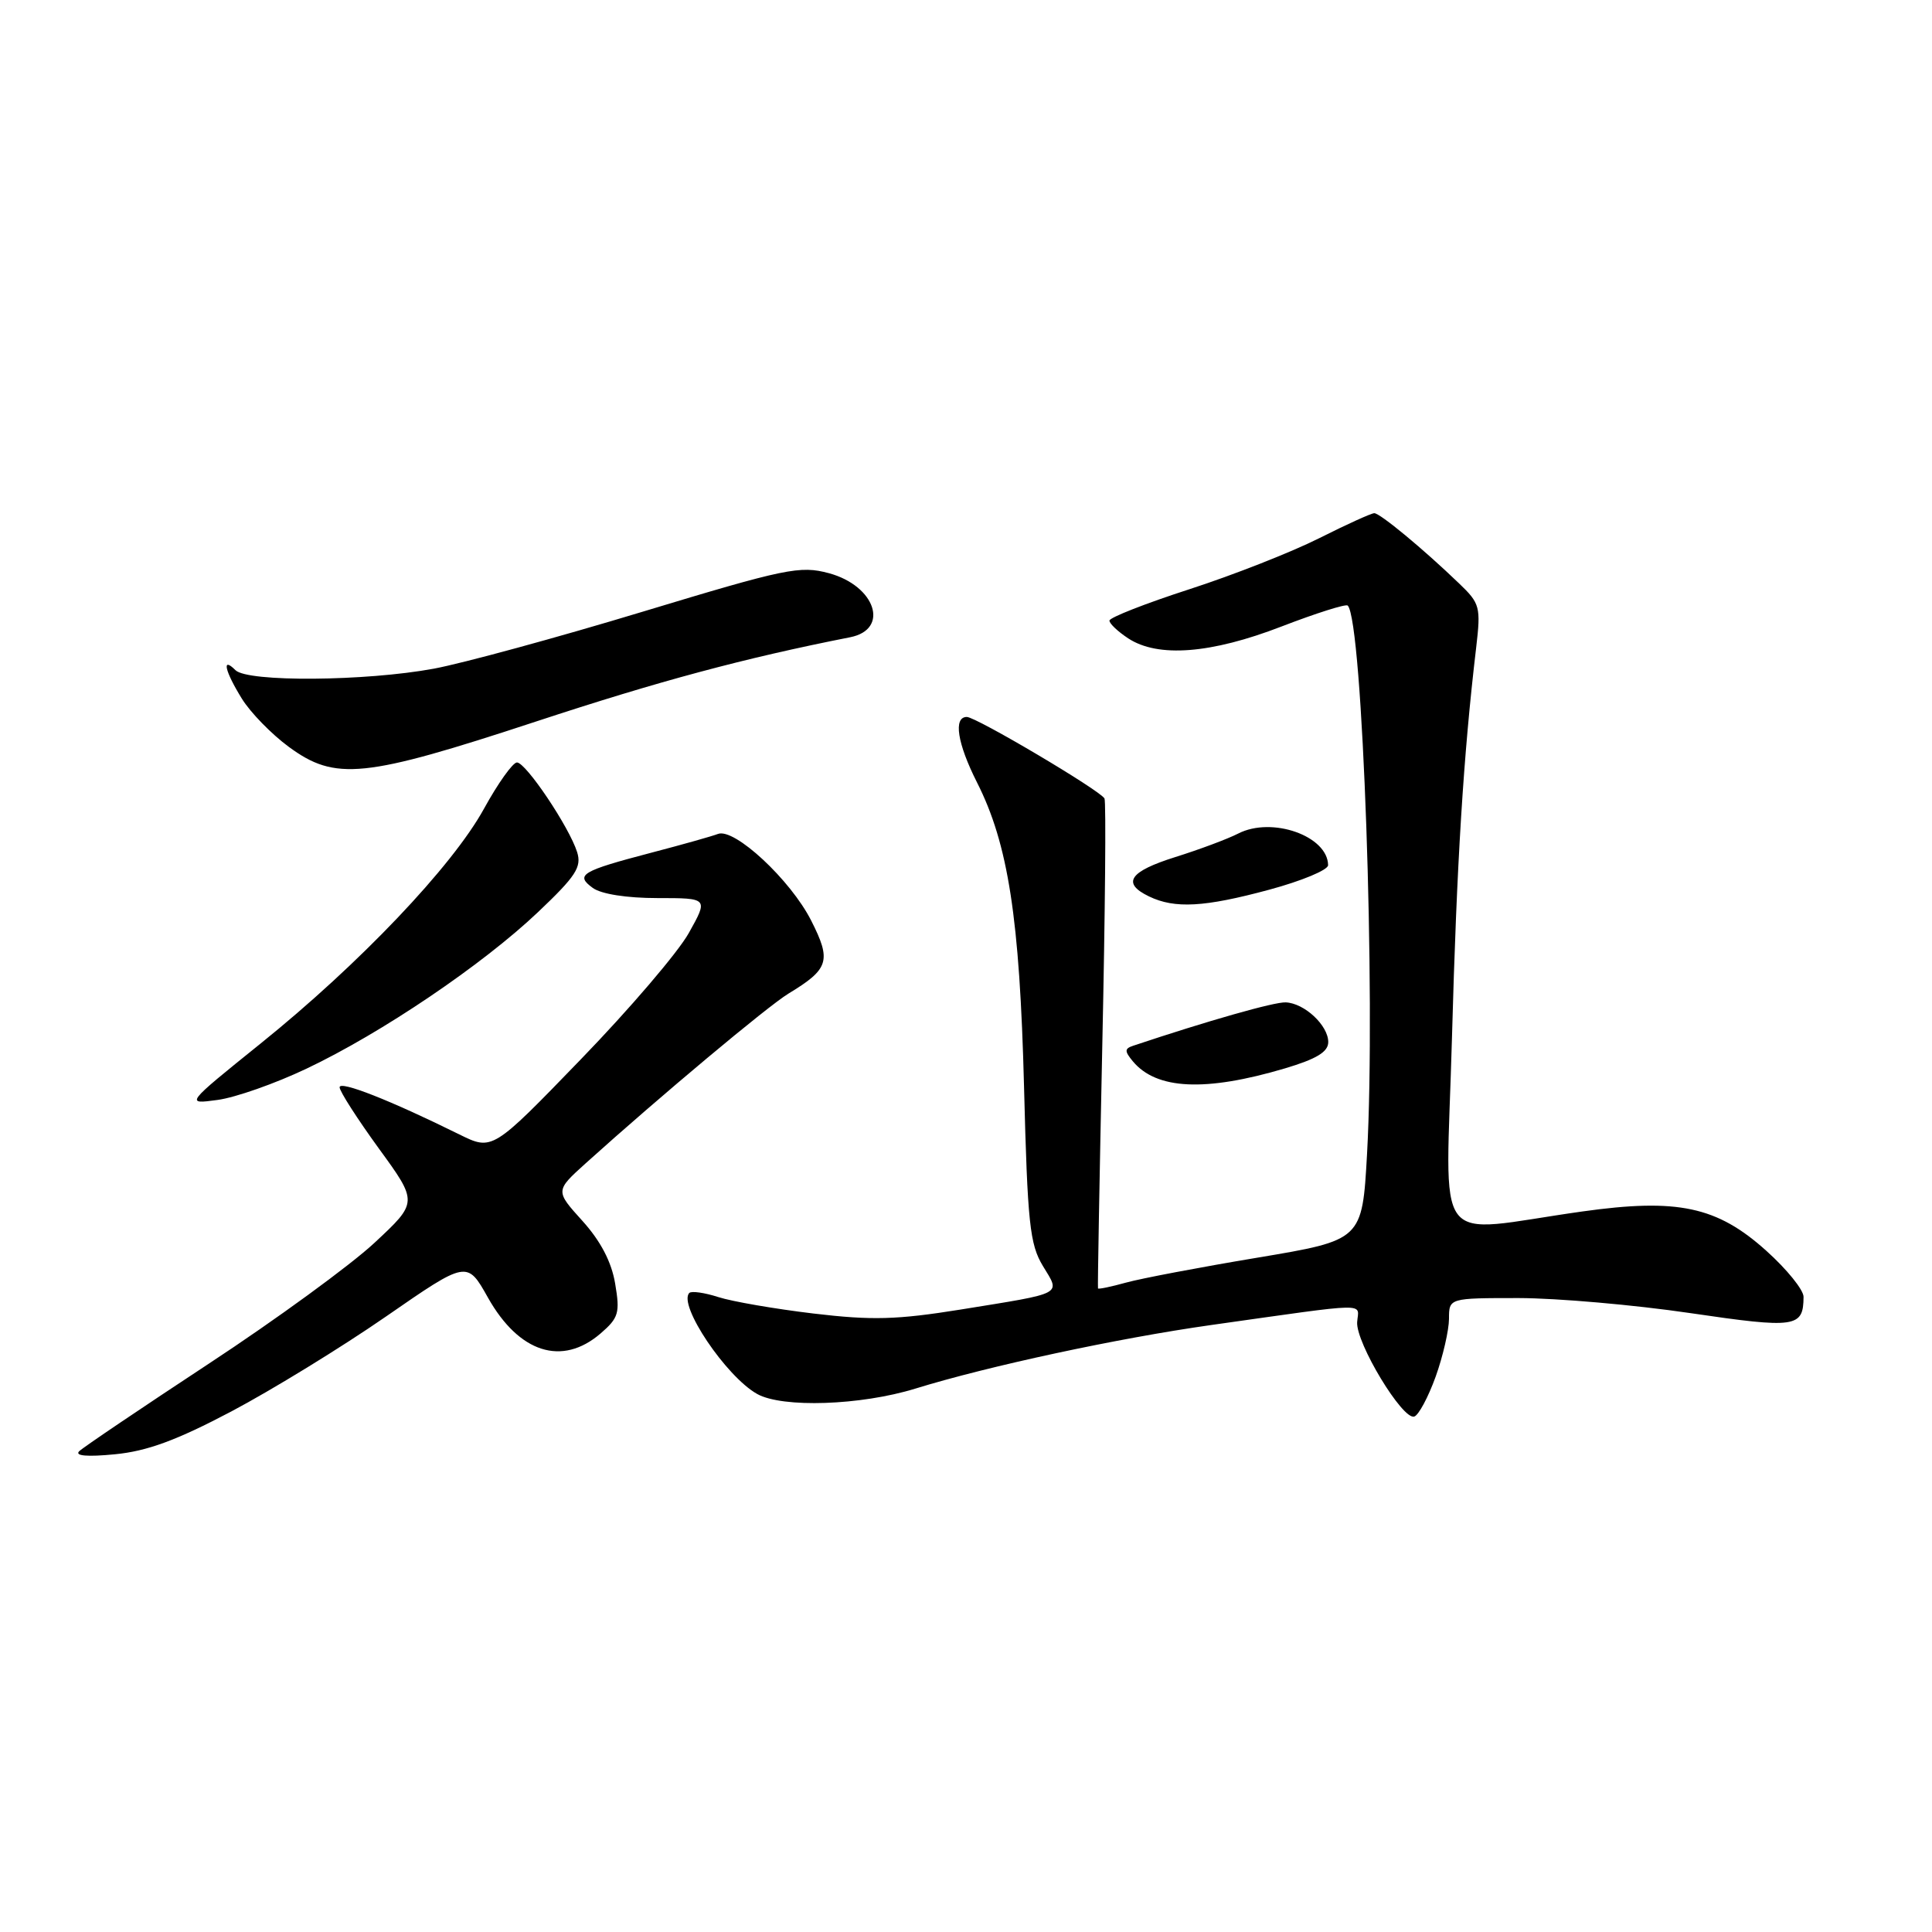 <?xml version="1.0" encoding="UTF-8" standalone="no"?>
<!DOCTYPE svg PUBLIC "-//W3C//DTD SVG 1.1//EN" "http://www.w3.org/Graphics/SVG/1.1/DTD/svg11.dtd" >
<svg xmlns="http://www.w3.org/2000/svg" xmlns:xlink="http://www.w3.org/1999/xlink" version="1.1" viewBox="0 0 256 256">
 <g >
 <path fill="currentColor"
d=" M 30.66 187.02 C 36.01 184.19 45.23 178.54 51.14 174.45 C 61.89 167.01 61.89 167.01 64.66 171.95 C 68.78 179.26 74.47 181.08 79.57 176.70 C 81.98 174.62 82.17 173.97 81.51 170.08 C 81.03 167.20 79.58 164.44 77.18 161.78 C 73.57 157.79 73.57 157.79 77.61 154.14 C 87.43 145.29 101.70 133.35 104.47 131.66 C 109.85 128.40 110.19 127.31 107.49 121.99 C 104.76 116.59 97.31 109.67 95.14 110.50 C 94.36 110.80 90.39 111.92 86.33 112.98 C 77.02 115.42 76.18 115.93 78.54 117.65 C 79.65 118.47 83.05 119.00 87.12 119.00 C 93.86 119.00 93.86 119.00 91.27 123.63 C 89.85 126.18 83.41 133.71 76.96 140.37 C 65.25 152.48 65.25 152.48 60.87 150.32 C 51.71 145.79 45.00 143.15 45.00 144.07 C 45.00 144.60 47.34 148.24 50.19 152.17 C 55.39 159.31 55.39 159.31 49.61 164.69 C 46.43 167.65 36.55 174.86 27.66 180.70 C 18.77 186.55 11.05 191.76 10.50 192.29 C 9.86 192.91 11.54 193.06 15.22 192.70 C 19.49 192.29 23.40 190.85 30.66 187.02 Z  M 190.23 182.42 C 191.20 179.72 191.99 176.26 192.00 174.75 C 192.00 172.00 192.00 172.00 201.25 172.00 C 206.34 172.01 216.55 172.90 223.95 173.99 C 237.98 176.05 238.95 175.91 238.98 171.84 C 238.99 170.93 236.77 168.18 234.05 165.74 C 227.52 159.86 222.30 158.75 209.64 160.53 C 189.43 163.37 191.60 166.26 192.39 137.61 C 193.03 114.23 193.91 100.10 195.60 85.81 C 196.23 80.42 196.11 79.96 193.34 77.31 C 188.57 72.72 182.86 68.00 182.10 68.00 C 181.71 68.00 178.41 69.50 174.77 71.33 C 171.13 73.16 163.40 76.20 157.59 78.08 C 151.78 79.96 147.02 81.83 147.01 82.23 C 147.00 82.63 148.13 83.69 149.50 84.59 C 153.44 87.17 160.46 86.63 169.82 83.01 C 174.39 81.25 178.33 80.00 178.58 80.24 C 180.56 82.23 182.31 131.89 181.14 152.91 C 180.50 164.32 180.50 164.32 166.66 166.64 C 159.04 167.91 151.19 169.40 149.21 169.95 C 147.23 170.50 145.56 170.85 145.49 170.72 C 145.43 170.60 145.69 156.10 146.06 138.50 C 146.44 120.90 146.57 106.19 146.35 105.80 C 145.71 104.69 129.34 95.00 128.11 95.00 C 126.30 95.00 126.84 98.49 129.45 103.66 C 133.59 111.82 135.12 121.69 135.69 144.00 C 136.15 162.08 136.45 164.88 138.19 167.75 C 140.53 171.61 141.14 171.28 127.30 173.52 C 118.83 174.88 115.54 174.97 107.80 174.05 C 102.69 173.44 97.01 172.46 95.18 171.87 C 93.36 171.28 91.63 171.04 91.34 171.32 C 89.80 172.87 96.20 182.40 100.33 184.71 C 103.67 186.58 114.05 186.23 121.28 184.00 C 130.99 181.00 148.12 177.32 160.50 175.57 C 181.94 172.55 180.01 172.59 179.83 175.19 C 179.65 177.93 185.86 188.21 187.40 187.70 C 187.98 187.51 189.25 185.13 190.23 182.42 Z  M 40.62 141.60 C 50.57 136.88 63.93 127.84 71.28 120.87 C 76.31 116.10 77.10 114.89 76.47 112.90 C 75.41 109.56 69.69 101.04 68.50 101.03 C 67.95 101.03 65.98 103.79 64.13 107.16 C 59.93 114.80 47.63 127.73 34.51 138.29 C 24.53 146.33 24.53 146.33 28.81 145.75 C 31.17 145.44 36.48 143.57 40.62 141.60 Z  M 170.25 141.57 C 174.45 140.32 176.00 139.38 176.00 138.08 C 176.00 135.87 172.84 132.92 170.36 132.82 C 168.87 132.75 160.04 135.26 150.14 138.57 C 149.00 138.95 149.00 139.29 150.10 140.62 C 153.23 144.39 159.72 144.69 170.25 141.57 Z  M 168.18 117.89 C 172.48 116.73 175.99 115.27 175.98 114.64 C 175.93 110.77 168.54 108.16 164.07 110.45 C 162.66 111.17 158.91 112.57 155.75 113.56 C 149.63 115.48 148.60 117.02 152.25 118.78 C 155.67 120.43 159.59 120.21 168.18 117.89 Z  M 71.04 95.60 C 87.33 90.24 98.56 87.22 112.64 84.44 C 117.93 83.40 116.01 77.62 109.83 75.95 C 106.00 74.92 104.14 75.31 85.10 81.07 C 73.77 84.50 61.35 87.88 57.50 88.60 C 48.42 90.28 32.80 90.40 31.20 88.80 C 29.34 86.94 29.78 88.91 32.05 92.58 C 33.18 94.41 35.97 97.27 38.25 98.95 C 44.44 103.50 48.19 103.12 71.04 95.60 Z "/>
</g>
</svg>